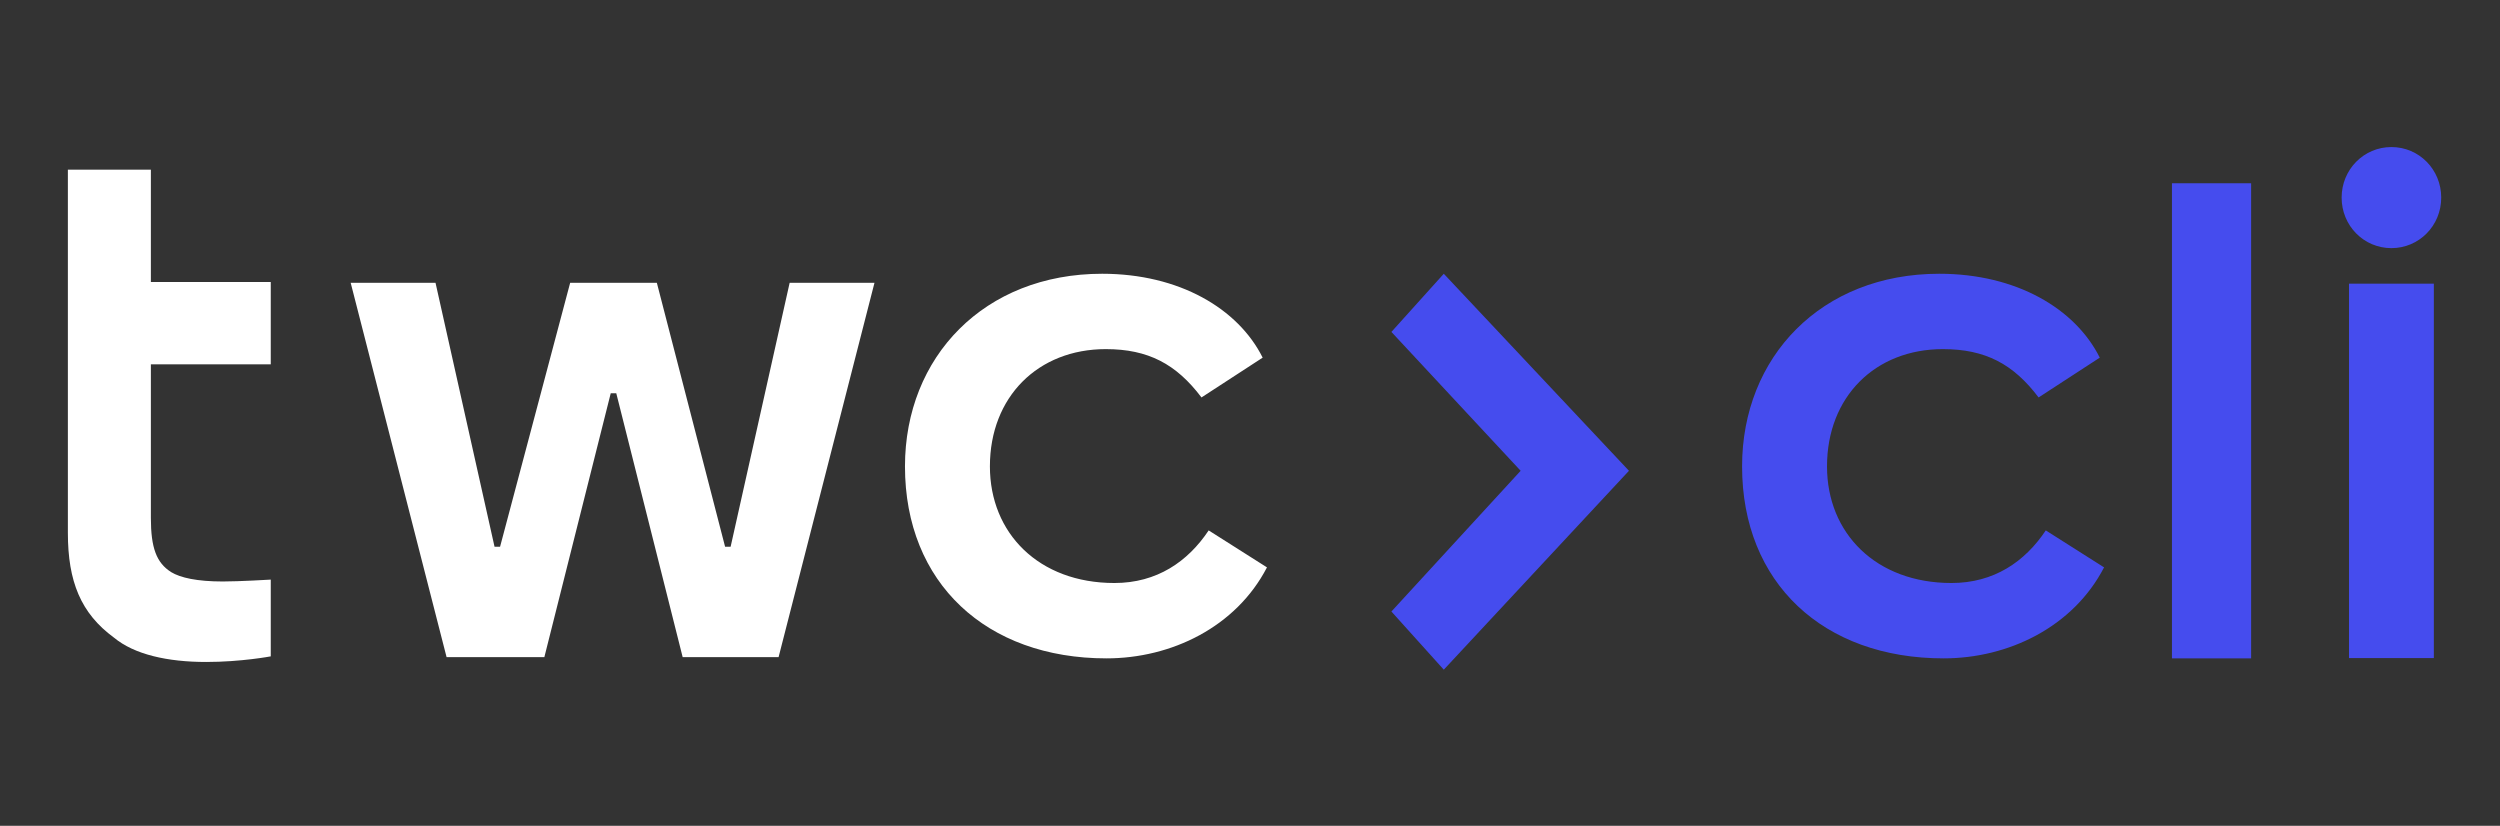 <svg width="221" xmlns="http://www.w3.org/2000/svg" height="73" fill="none"><rect width="100%" height="100%" fill="#333333" stroke="none"/><g data-testid="twc_cli_dark"><defs><clipPath id="a" class="frame-clip frame-clip-def"><rect rx="0" ry="0" width="221" height="73"/></clipPath></defs><g clip-path="url(#a)"><g class="fills"><rect width="221" height="73" class="frame-background" style="fill: rgb(255, 255, 255); fill-opacity: 0;" ry="0" rx="0" fill="none"/></g><g class="frame-children"><g data-testid="twc" style="fill: rgb(0, 0, 0);"><path d="M215.804 17.468c0-2.482-1.956-4.468-4.402-4.468-2.445 0-4.402 1.986-4.402 4.468s1.957 4.467 4.402 4.467c2.446 0 4.402-1.985 4.402-4.467Zm-.652 40.705V25.079h-7.5v33.094h7.5Z" style="fill: rgb(69, 76, 238);" class="fills" data-testid="svg-path"/><path d="M192 58.2h7v-42h-7v42Z" style="fill: rgb(69, 76, 238);" class="fills" data-testid="svg-path-4"/><path d="M180.847 46.888c-1.844 2.765-4.581 4.65-8.334 4.65-6.68 0-11.005-4.399-11.005-10.307 0-6.159 4.262-10.369 10.243-10.369 3.753 0 6.234 1.32 8.46 4.273l5.409-3.519c-2.165-4.337-7.381-7.416-14.188-7.416C160.999 24.2 154 31.553 154 41.231c0 10.307 7.189 16.969 17.814 16.969 5.726 0 11.451-2.765 14.186-8.044l-5.153-3.268Z" style="fill: rgb(69, 76, 238);" class="fills" data-testid="svg-path-2"/><path d="M144 41.617 127.631 24.2 123 29.342l11.425 12.275L123 54.058l4.631 5.142L144 41.617Z" style="fill: rgb(69, 76, 238);" class="fills" data-testid="svg-path-1"/><path d="M106.847 46.888c-1.844 2.765-4.581 4.65-8.334 4.65-6.68 0-11.005-4.399-11.005-10.307 0-6.159 4.262-10.369 10.243-10.369 3.753 0 6.234 1.32 8.46 4.273l5.409-3.519c-2.165-4.337-7.381-7.416-14.188-7.416C86.999 24.2 80 31.553 80 41.231 80 51.538 87.189 58.2 97.814 58.2c5.726 0 11.451-2.765 14.186-8.044l-5.153-3.268Z" style="fill: rgb(255, 255, 255);" class="fills" data-testid="svg-path-2"/><path d="M18.228 58.518c-3.424 0-6.358-.662-8.152-2.151C7.141 54.216 6 51.403 6 47.101V15h7.337v9.928h10.598v7.281H13.337v13.568c0 2.647.489 3.971 1.793 4.798.816.497 2.283.828 4.566.828 1.467 0 4.239-.166 4.239-.166v6.785s-2.609.496-5.707.496ZM68.826 58.093l7.215-28.163L77.304 25h-7.499l-5.218 23.331h-.489L58.065 25h-7.663l-6.196 23.331h-.489L38.5 25H31l8.478 33.093h8.642l5.869-23.33h.489l5.87 23.33h8.478Z" style="fill: rgb(255, 255, 255);" class="fills" data-testid="svg-path"/></g></g></g></g></svg>